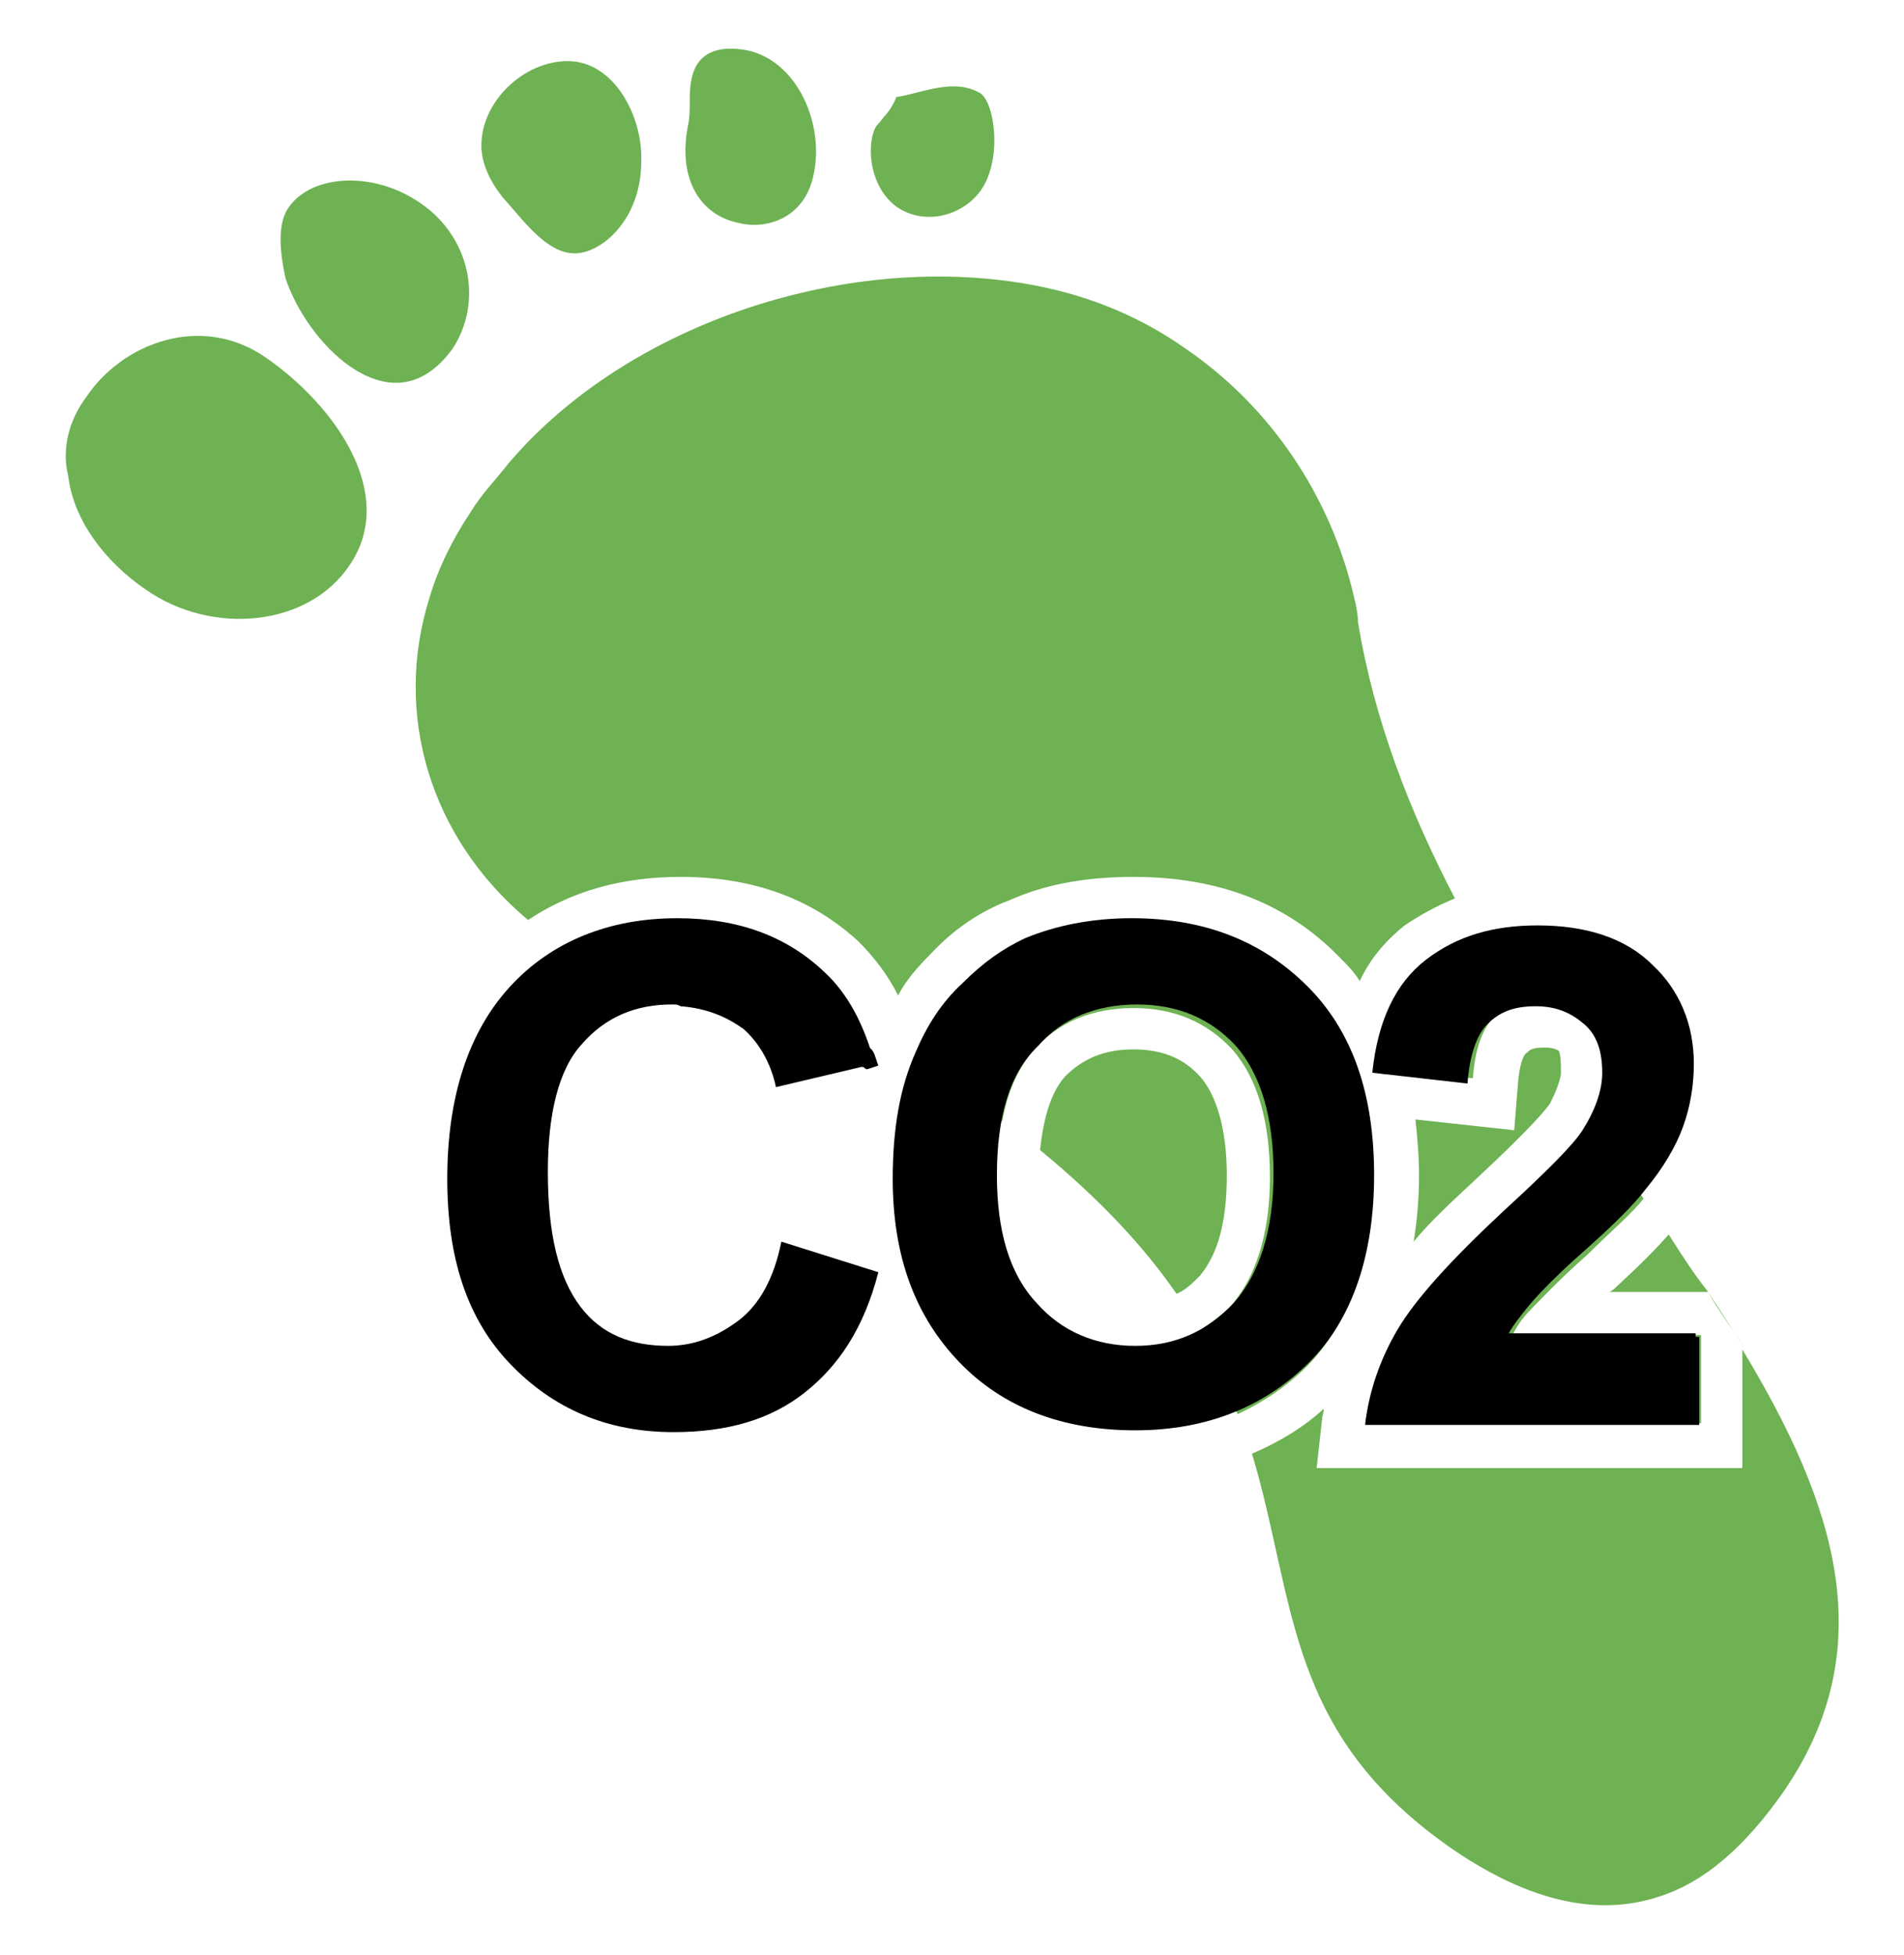 <?xml version="1.0" encoding="utf-8"?>
<!-- Generator: Adobe Illustrator 22.0.1, SVG Export Plug-In . SVG Version: 6.00 Build 0)  -->
<svg version="1.1" id="Capa_1" xmlns="http://www.w3.org/2000/svg" xmlns:xlink="http://www.w3.org/1999/xlink" x="0px" y="0px"
	 viewBox="0 0 106 108.8" style="enable-background:new 0 0 106 108.8;" xml:space="preserve">
<style type="text/css">
	.st0{fill:#6EB253;}
</style>
<g>
	<path class="st0" d="M68.3,65.4c0,2.6-0.5,4.4-1.5,5.6c-0.4,0.4-0.8,0.8-1.3,1c-1.8-2.6-4.2-5.2-7.6-8c0.2-1.8,0.6-3.2,1.4-4.1
		c1-1,2.2-1.5,3.8-1.5c1.6,0,2.8,0.5,3.7,1.5S68.3,62.8,68.3,65.4z"/>
	<path class="st0" d="M51.8,53.1c-0.7,0.7-1.4,1.5-1.8,2.3c-0.6-1.2-1.4-2.2-2.2-3c-2.6-2.4-5.9-3.6-9.9-3.6c-3.3,0-6.1,0.8-8.5,2.4
		c-5.5-4.6-7.5-11.5-5.5-17.9c0.5-1.7,1.3-3.3,2.3-4.8c0.6-1,1.4-1.8,2.1-2.7c6.7-7.9,19.1-11.9,29.4-9.9c3.1,0.6,5.9,1.8,8.3,3.5
		c4.7,3.2,8.1,8.2,9.4,13.9c0.1,0.4,0.2,0.9,0.2,1.3c0.9,5.5,2.9,10.6,5.4,15.4c-1,0.4-1.9,0.9-2.8,1.5c-1,0.8-1.9,1.8-2.5,3.1
		c-0.3-0.5-0.7-0.9-1.1-1.3c-2.9-3-6.7-4.5-11.5-4.5c-2.6,0-4.9,0.4-6.9,1.3C54.6,50.7,53.1,51.7,51.8,53.1z"/>
	<path class="st0" d="M78.2,59.8l-1.4-0.2c0.1-1,0.2-1.8,0.5-2.5c0.5-1.6,1.3-2.9,2.4-3.8c0.7-0.6,1.5-1,2.5-1.3
		c0.7,1.4,1.5,2.7,2.3,3.9c-0.6,0.2-1,0.4-1.4,0.8c-0.6,0.6-1,1.8-1.1,3.3L78.2,59.8z"/>
	<path class="st0" d="M77.9,74c1-1.7,3-3.9,5.9-6.6c2.4-2.2,3.9-3.7,4.4-4.5c0.1-0.2,0.2-0.3,0.3-0.5c1,1.4,2,2.9,3,4.3
		c-0.6,0.8-1.8,1.8-3.1,3.1c-1.7,1.5-2.7,2.6-3.2,3.1c-0.5,0.5-0.8,1-1,1.4h10.5v4.9H76C76.3,77.4,76.9,75.6,77.9,74z"/>
	<path class="st0" d="M90,71.6c1.2-1.1,2.2-2.1,2.9-2.9c0.7,1.1,1.4,2.2,2.2,3.2h-5.5C89.8,71.8,89.9,71.7,90,71.6z"/>
	<path class="st0" d="M72.8,76c-1.1,1.1-2.4,2-3.9,2.7c-0.6-1.5-1.3-3.1-2.2-4.6c0.6-0.4,1.3-0.9,1.8-1.4c1.4-1.6,2.2-4,2.2-7.2
		c0-3.1-0.7-5.5-2.1-7.1c-1.4-1.5-3.2-2.3-5.5-2.3s-4.2,0.8-5.5,2.3c-0.9,1-1.5,2.3-1.8,4c-1.1-0.8-3-1.5-5.3-2.2
		c0.2-0.6,0.3-1,0.6-1.5c0-0.1,0.1-0.2,0.1-0.2c0.6-1.3,1.4-2.5,2.4-3.5c1.1-1.1,2.2-1.9,3.5-2.5c1.7-0.7,3.7-1.1,5.9-1.1
		c4.1,0,7.3,1.3,9.8,3.8c0.7,0.7,1.4,1.6,1.8,2.5c0.8,1.4,1.3,2.9,1.6,4.7c0.2,1,0.2,2.2,0.2,3.4C76.5,69.9,75.2,73.5,72.8,76z"/>
	<path class="st0" d="M99.3,99.7c-2.1,3-4.4,5.1-7.1,5.9c-3.2,1-6.9,0.3-11.2-2.6c-9.5-6.5-8.8-13.8-11.3-22.1
		c1.4-0.6,2.8-1.4,4-2.5c0,0.2-0.1,0.4-0.1,0.6l-0.3,2.7H97v-6.6C102.2,83.7,104.8,91.7,99.3,99.7z"/>
	<path class="st0" d="M4.8,22.1c2-3,6.4-4.7,10-2.2c3.9,2.7,7.3,7.6,4.7,11.5c-2.3,3.5-7.7,4-11.4,1.4c-2.2-1.5-4-3.8-4.3-6.3
		C3.4,24.9,3.9,23.3,4.8,22.1z"/>
	<path class="st0" d="M16.1,11.5c1.3-1.8,4.7-2,7.3-0.2c2.8,1.9,3.5,5.5,1.8,8.1c-1.3,1.8-3.2,2.7-5.7,1c-1.6-1.1-3-3.1-3.6-4.9
		C15.5,13.7,15.5,12.3,16.1,11.5z"/>
	<path class="st0" d="M26.8,8.1c0-2.5,2.4-4.7,4.8-4.7c2.6,0,4.2,3.1,4.1,5.6c0,3.2-2.2,5.1-3.7,5.1c-1.6,0-2.9-1.9-4-3.1
		C27.2,10,26.8,9,26.8,8.1z"/>
	<path class="st0" d="M38.3,7c0.2-0.9,0-1.7,0.2-2.6c0.3-1.5,1.5-1.9,3.1-1.6c2.8,0.6,4.3,4.1,3.7,6.9c-0.5,2.5-2.7,3.1-4.2,2.7
		C39.1,12,37.7,10.1,38.3,7z"/>
	<path class="st0" d="M48.8,7c0.2-0.2,0.4-0.5,0.5-0.6c0.2-0.2,0.5-0.7,0.6-1c1.4-0.2,3.2-1.1,4.7-0.2c0.8,0.6,1.2,3.7,0,5.4
		c-1,1.4-3.1,2-4.7,0.9C48.2,10.2,48.3,7.7,48.8,7z"/>
	<path d="M43.5,69.1l5.4,1.7c-0.8,3.1-2.2,5.2-4.1,6.7c-1.9,1.5-4.3,2.2-7.3,2.2c-3.7,0-6.7-1.3-9.1-3.8s-3.5-5.9-3.5-10.3
		c0-4.6,1.2-8.2,3.5-10.7c2.3-2.5,5.5-3.8,9.3-3.8c3.4,0,6.1,1,8.2,3c1.3,1.2,2.2,2.9,2.8,5.1l-5.5,1.3c-0.3-1.4-1-2.6-2-3.4
		c-1-0.8-2.3-1.2-3.8-1.2c-2,0-3.7,0.7-5,2.2c-1.3,1.4-1.9,3.9-1.9,7.1c0,3.5,0.6,5.9,1.8,7.5s2.9,2.2,4.9,2.2
		c1.4,0,2.7-0.5,3.9-1.4S43.1,71.1,43.5,69.1z"/>
	<path d="M49.7,65.6c0-2.8,0.4-5.1,1.3-7.1c0.6-1.4,1.4-2.7,2.6-3.8c1.1-1.1,2.2-1.9,3.5-2.5c1.7-0.7,3.7-1.1,5.9-1.1
		c4.1,0,7.3,1.3,9.8,3.8s3.7,6,3.7,10.5c0,4.4-1.2,8-3.6,10.4s-5.6,3.8-9.7,3.8s-7.4-1.3-9.8-3.8S49.7,70,49.7,65.6z M55.5,65.4
		c0,3.1,0.7,5.5,2.2,7.1c1.4,1.6,3.3,2.4,5.5,2.4c2.2,0,4-0.8,5.5-2.4c1.4-1.6,2.2-4,2.2-7.2c0-3.1-0.7-5.5-2.1-7.1
		c-1.4-1.5-3.2-2.3-5.5-2.3c-2.3,0-4.2,0.8-5.5,2.3C56.2,59.7,55.5,62.2,55.5,65.4z"/>
	<path d="M94.6,74.4v4.9H76c0.2-1.8,0.8-3.6,1.8-5.3c1-1.7,3-3.9,5.9-6.6c2.4-2.2,3.9-3.7,4.4-4.5c0.7-1.1,1.1-2.2,1.1-3.2
		c0-1.2-0.3-2.1-1-2.7s-1.5-1-2.7-1s-2,0.3-2.7,1c-0.6,0.6-1,1.8-1.1,3.3l-5.3-0.6c0.3-2.9,1.3-5,3-6.3c1.7-1.3,3.7-1.9,6.2-1.9
		c2.7,0,4.9,0.7,6.4,2.2c1.5,1.4,2.3,3.3,2.3,5.5c0,1.2-0.2,2.4-0.6,3.5s-1.1,2.3-2.1,3.5c-0.6,0.8-1.8,2-3.5,3.5
		c-1.7,1.5-2.7,2.6-3.1,3.1s-0.8,1-1,1.4h10.4V74.4z"/>
	<g>
		<path d="M48.9,59.3l-0.6,0.2c-0.1,0-0.1,0-0.2-0.1c-2.1-0.6-4.4-1.4-6.8-2.2l0,0c-1-0.7-2.1-1.1-3.4-1.2c-2.3-1-4.7-2-6.6-3.2
			c1.8-1,4-1.5,6.4-1.5c3.4,0,6.1,1,8.2,3c1,1,1.8,2.3,2.5,4C48.7,58.5,48.7,58.8,48.9,59.3z"/>
	</g>
	<g>
		<path class="st0" d="M95.1,71.9l2,3.1C96.5,74,95.7,73,95.1,71.9z"/>
		<path class="st0" d="M86.9,59.6c0,0.1,0,0.2,0,0.2c-0.1,0.5-0.3,1-0.6,1.6c-0.2,0.3-1,1.3-4,4.1c-1.4,1.3-2.7,2.5-3.6,3.6
			c0.2-1.2,0.3-2.4,0.3-3.7c0-1.1-0.1-2.2-0.2-3.1l5.5,0.6l0.2-2.5c0.1-1.4,0.4-1.8,0.5-1.8c0.1-0.1,0.2-0.3,0.9-0.3
			c0.1,0,0.1,0,0.2,0c0.3,0,0.6,0.1,0.7,0.2C86.9,58.8,86.9,59.3,86.9,59.6z"/>
	</g>
</g>
</svg>
